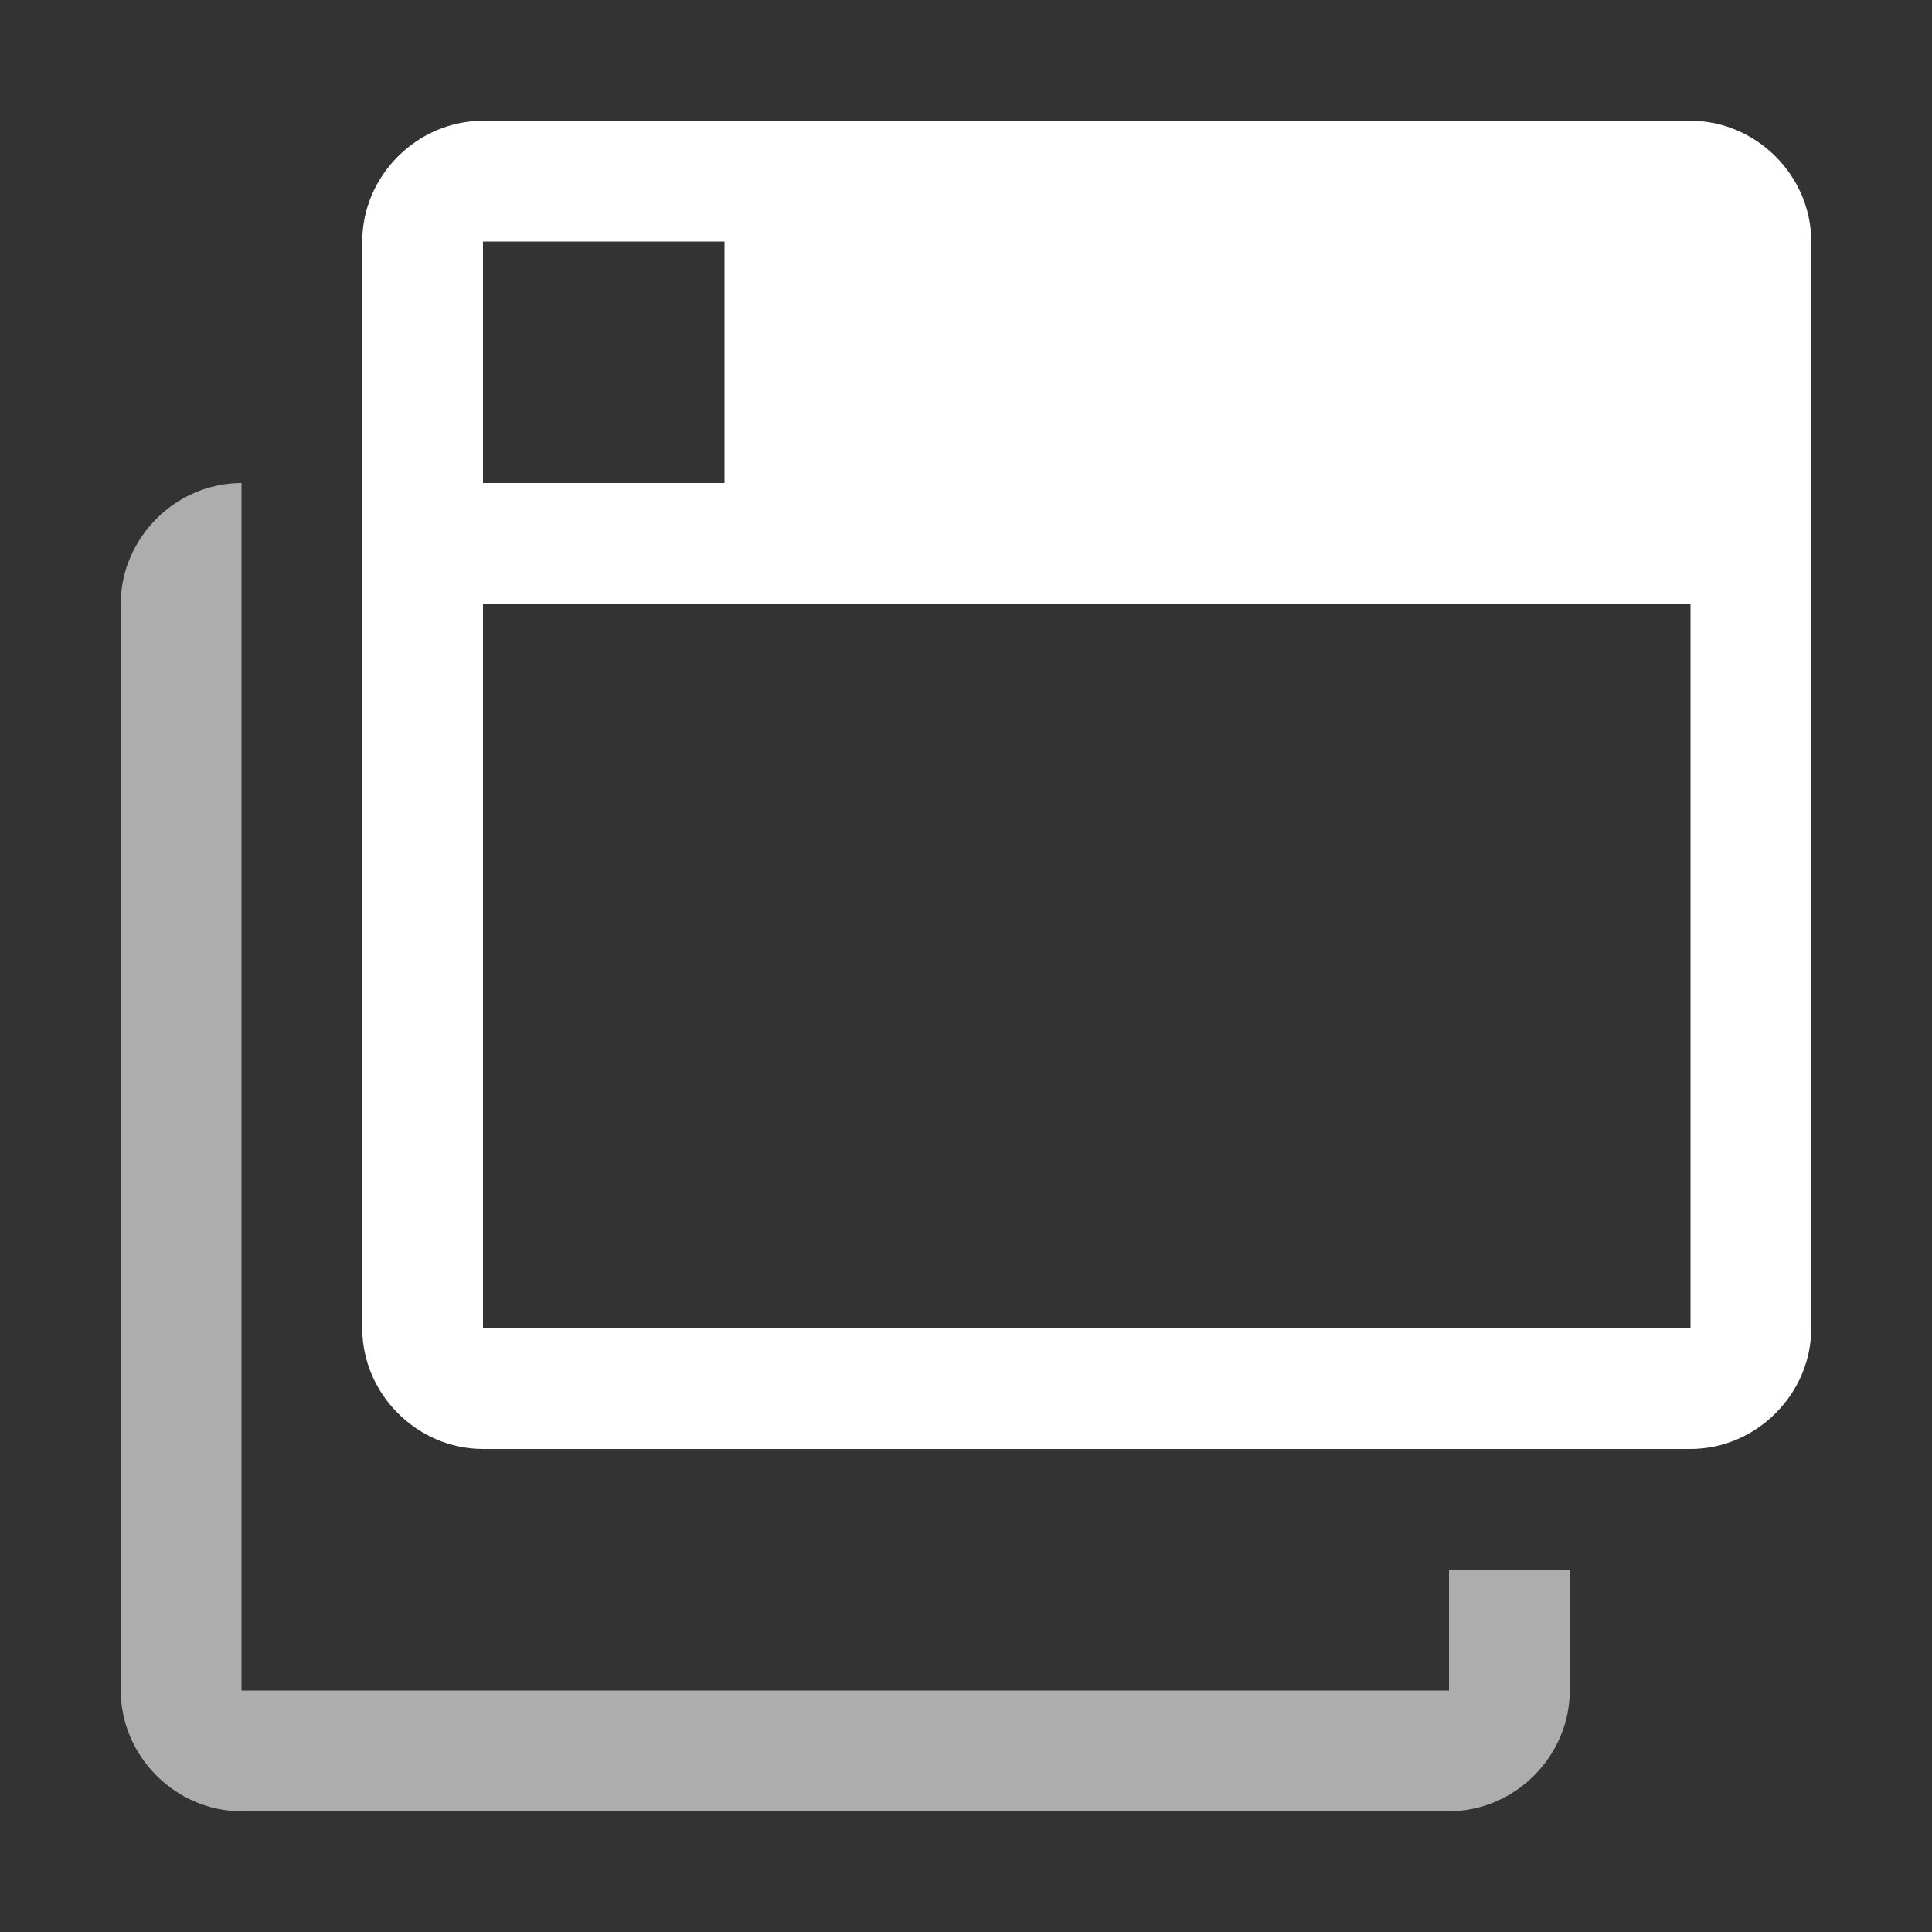 <svg height="1600" viewBox="0 0 1600 1600" width="1600" xmlns="http://www.w3.org/2000/svg" xmlns:inkscape="http://www.inkscape.org/namespaces/inkscape" xmlns:sodipodi="http://sodipodi.sourceforge.net/DTD/sodipodi-0.dtd"><rect x="0" y="0" width="1600" height="1600" fill="#333333" stroke="none"/><sodipodi:namedview pagecolor="#303030" showgrid="true"><inkscape:grid id="grid5" units="px" spacingx="100" spacingy="100" color="#4772b3" opacity="0.2" visible="true" /></sodipodi:namedview><g fill="#fff"><g enable-background="new" transform="matrix(100 0 0 100 -54600 -64900)"><path d="m548 653c-.545 0-1 .455-1 1v9c0 .545.455 1 1 1h10c.545 0 1-.455 1-1v-1h-1v1h-10v-4-5z" opacity=".6"/><path d="m550 650c-.545 0-1 .455-1 1v9c0 .545.455 1 1 1h10c.545 0 1-.455 1-1v-9c0-.545-.455-1-1-1zm0 1h2v2h-2zm0 3h10v6h-10z"/></g></g></svg>